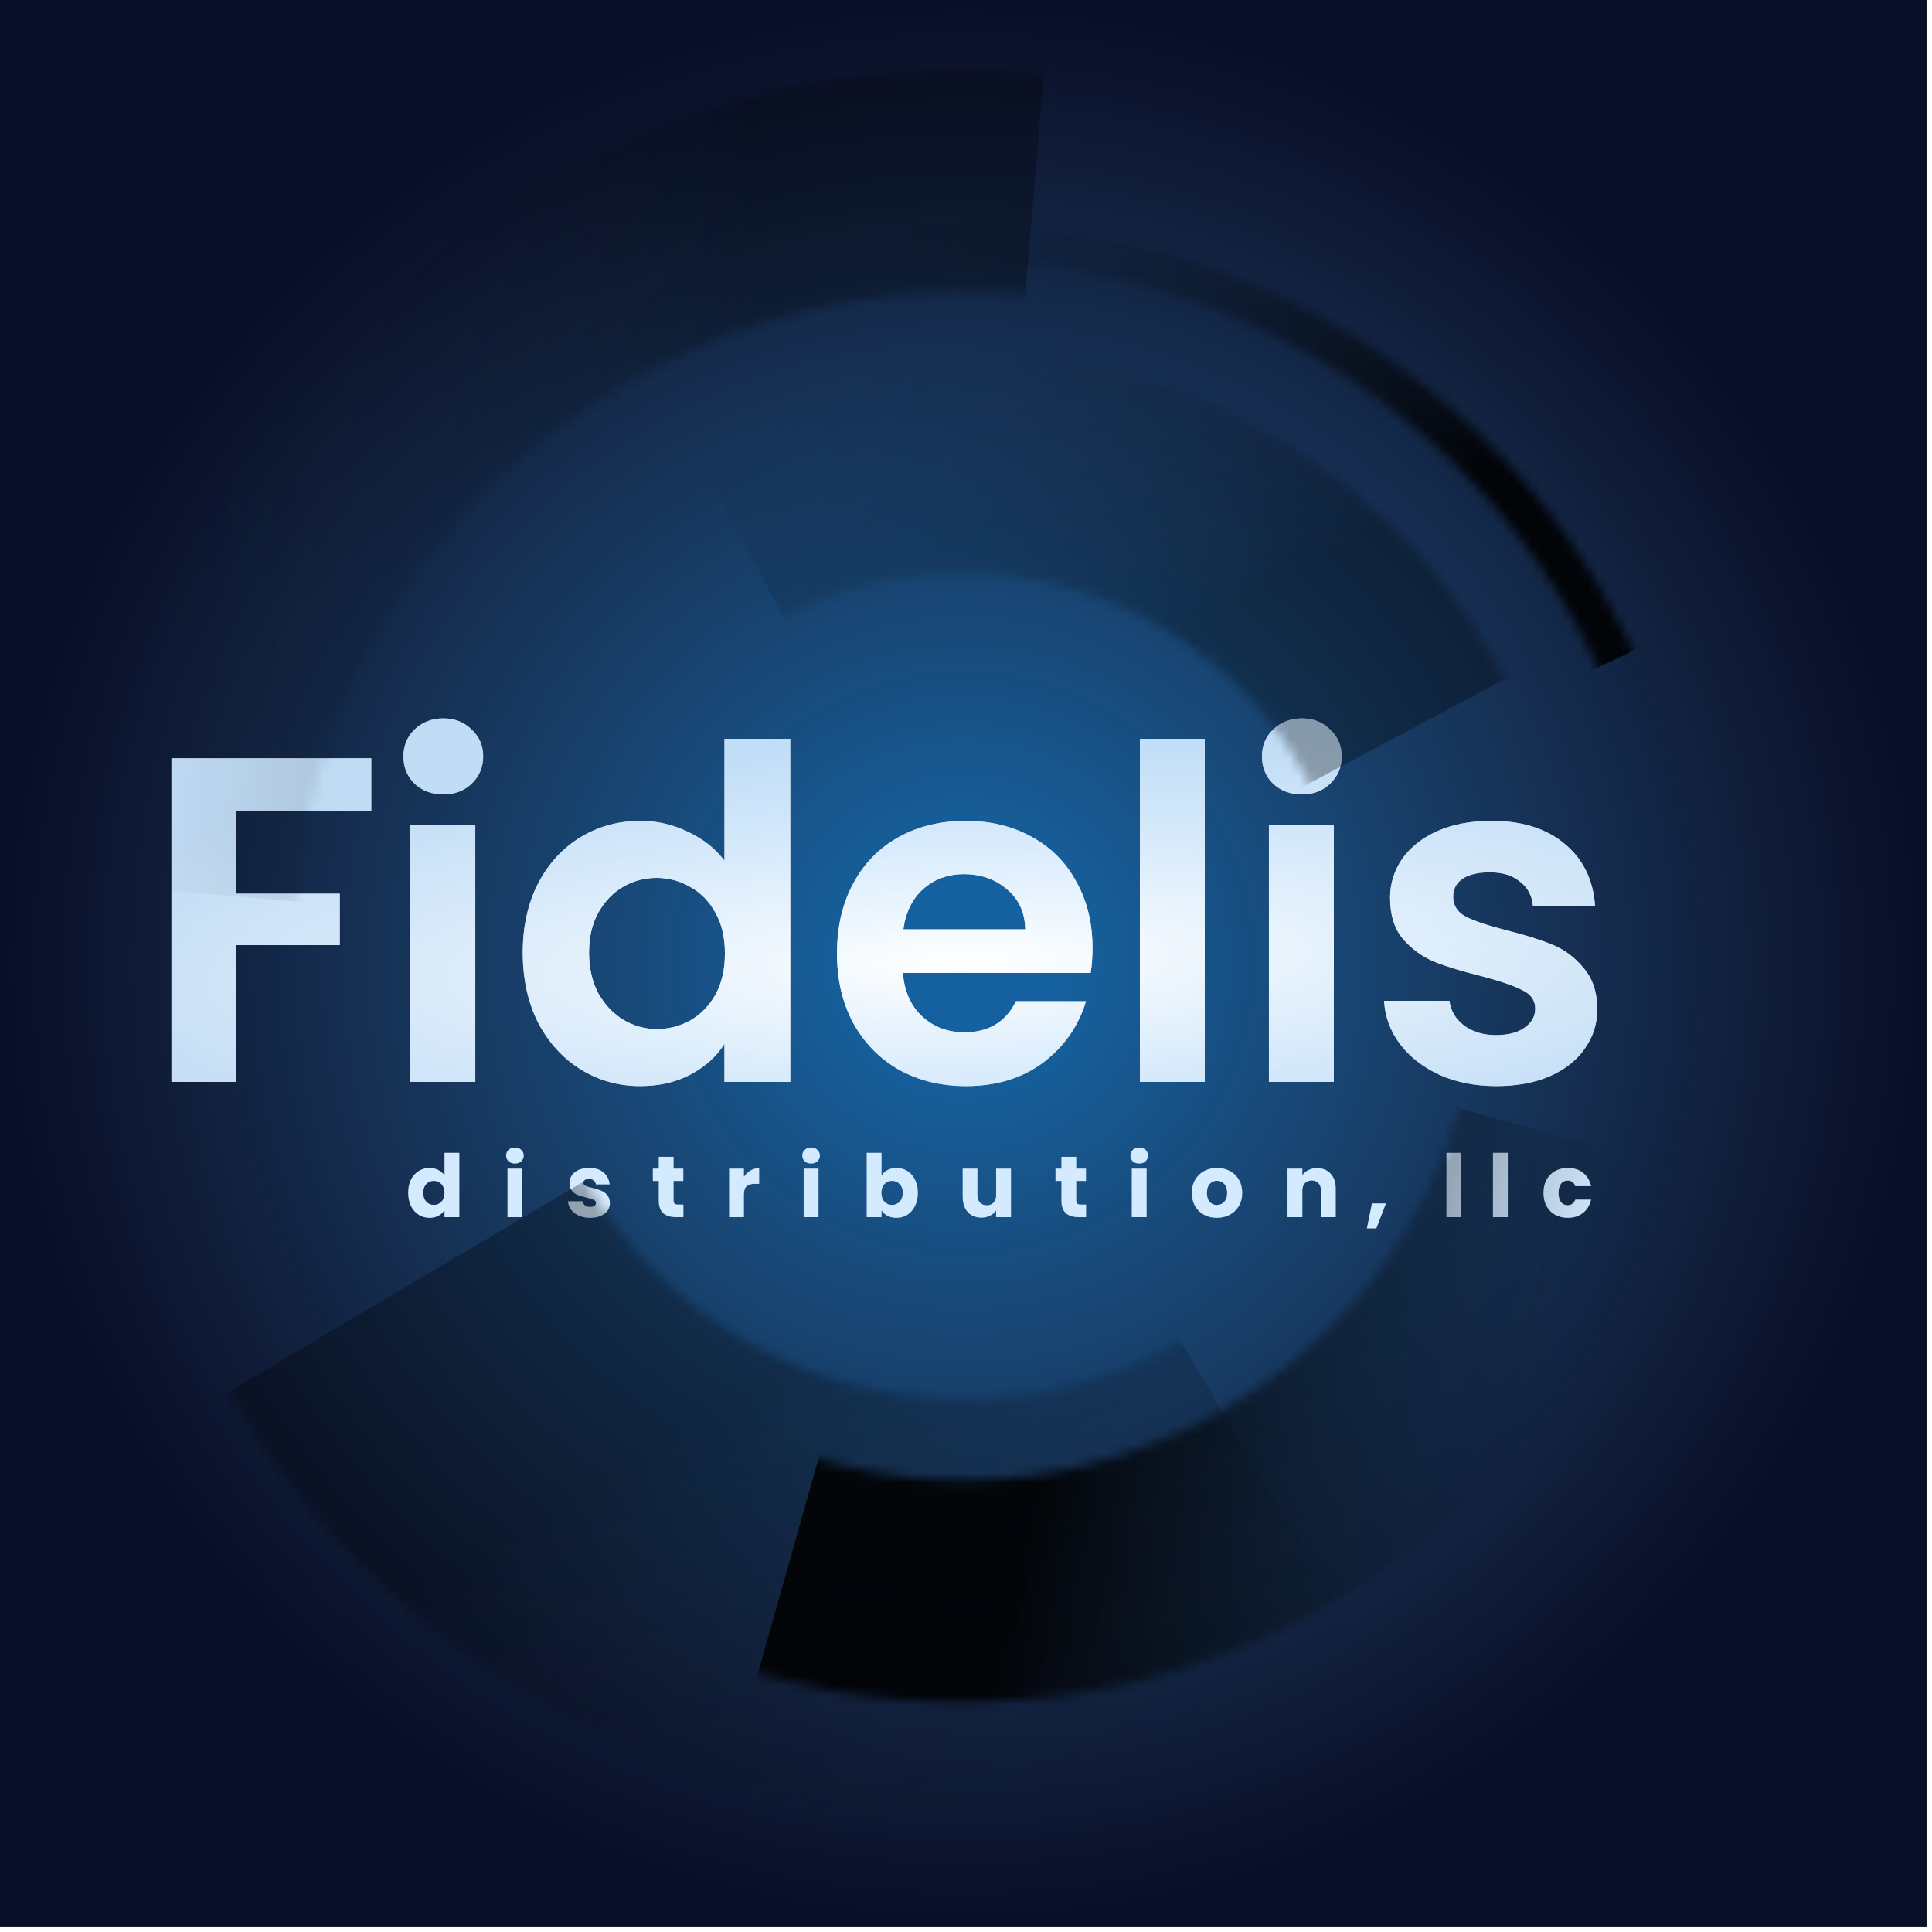 <svg width="200" height="200" viewBox="0 0 200 200" fill="none" xmlns="http://www.w3.org/2000/svg">
<g clip-path="url(#clip0)">
<rect width="199.436" height="199.436" fill="#090F27"/>
<rect width="199.436" height="199.436" fill="url(#paint0_radial)"/>
<path d="M38.438 78.496V83.92H24.47V92.512H35.174V97.84H24.47V112H17.75V78.496H38.438ZM45.891 82.24C44.707 82.24 43.715 81.872 42.915 81.136C42.147 80.368 41.763 79.424 41.763 78.304C41.763 77.184 42.147 76.256 42.915 75.52C43.715 74.752 44.707 74.368 45.891 74.368C47.075 74.368 48.051 74.752 48.819 75.52C49.619 76.256 50.019 77.184 50.019 78.304C50.019 79.424 49.619 80.368 48.819 81.136C48.051 81.872 47.075 82.24 45.891 82.24ZM49.203 85.408V112H42.483V85.408H49.203ZM54.115 98.608C54.115 95.92 54.643 93.536 55.699 91.456C56.787 89.376 58.259 87.776 60.115 86.656C61.971 85.536 64.035 84.976 66.307 84.976C68.035 84.976 69.683 85.36 71.251 86.128C72.819 86.864 74.067 87.856 74.995 89.104V76.48H81.811V112H74.995V108.064C74.163 109.376 72.995 110.432 71.491 111.232C69.987 112.032 68.243 112.432 66.259 112.432C64.019 112.432 61.971 111.856 60.115 110.704C58.259 109.552 56.787 107.936 55.699 105.856C54.643 103.744 54.115 101.328 54.115 98.608ZM75.043 98.704C75.043 97.072 74.723 95.68 74.083 94.528C73.443 93.344 72.579 92.448 71.491 91.84C70.403 91.2 69.235 90.88 67.987 90.88C66.739 90.88 65.587 91.184 64.531 91.792C63.475 92.4 62.611 93.296 61.939 94.48C61.299 95.632 60.979 97.008 60.979 98.608C60.979 100.208 61.299 101.616 61.939 102.832C62.611 104.016 63.475 104.928 64.531 105.568C65.619 106.208 66.771 106.528 67.987 106.528C69.235 106.528 70.403 106.224 71.491 105.616C72.579 104.976 73.443 104.08 74.083 102.928C74.723 101.744 75.043 100.336 75.043 98.704ZM113.094 98.128C113.094 99.088 113.03 99.952 112.902 100.72H93.462C93.622 102.64 94.294 104.144 95.478 105.232C96.662 106.32 98.118 106.864 99.846 106.864C102.342 106.864 104.118 105.792 105.174 103.648H112.422C111.654 106.208 110.182 108.32 108.006 109.984C105.83 111.616 103.158 112.432 99.99 112.432C97.43 112.432 95.126 111.872 93.078 110.752C91.062 109.6 89.478 107.984 88.326 105.904C87.206 103.824 86.646 101.424 86.646 98.704C86.646 95.952 87.206 93.536 88.326 91.456C89.446 89.376 91.014 87.776 93.03 86.656C95.046 85.536 97.366 84.976 99.99 84.976C102.518 84.976 104.774 85.52 106.758 86.608C108.774 87.696 110.326 89.248 111.414 91.264C112.534 93.248 113.094 95.536 113.094 98.128ZM106.134 96.208C106.102 94.48 105.478 93.104 104.262 92.08C103.046 91.024 101.558 90.496 99.798 90.496C98.134 90.496 96.726 91.008 95.574 92.032C94.454 93.024 93.766 94.416 93.51 96.208H106.134ZM124.719 76.48V112H117.999V76.48H124.719ZM134.766 82.24C133.582 82.24 132.59 81.872 131.79 81.136C131.022 80.368 130.638 79.424 130.638 78.304C130.638 77.184 131.022 76.256 131.79 75.52C132.59 74.752 133.582 74.368 134.766 74.368C135.95 74.368 136.926 74.752 137.694 75.52C138.494 76.256 138.894 77.184 138.894 78.304C138.894 79.424 138.494 80.368 137.694 81.136C136.926 81.872 135.95 82.24 134.766 82.24ZM138.078 85.408V112H131.358V85.408H138.078ZM154.894 112.432C152.718 112.432 150.766 112.048 149.038 111.28C147.31 110.48 145.934 109.408 144.91 108.064C143.918 106.72 143.374 105.232 143.278 103.6H150.046C150.174 104.624 150.67 105.472 151.534 106.144C152.43 106.816 153.534 107.152 154.846 107.152C156.126 107.152 157.118 106.896 157.822 106.384C158.558 105.872 158.926 105.216 158.926 104.416C158.926 103.552 158.478 102.912 157.582 102.496C156.718 102.048 155.326 101.568 153.406 101.056C151.422 100.576 149.79 100.08 148.51 99.568C147.262 99.056 146.174 98.272 145.246 97.216C144.35 96.16 143.902 94.736 143.902 92.944C143.902 91.472 144.318 90.128 145.15 88.912C146.014 87.696 147.23 86.736 148.798 86.032C150.398 85.328 152.27 84.976 154.414 84.976C157.582 84.976 160.11 85.776 161.998 87.376C163.886 88.944 164.926 91.072 165.118 93.76H158.686C158.59 92.704 158.142 91.872 157.342 91.264C156.574 90.624 155.534 90.304 154.222 90.304C153.006 90.304 152.062 90.528 151.39 90.976C150.75 91.424 150.43 92.048 150.43 92.848C150.43 93.744 150.878 94.432 151.774 94.912C152.67 95.36 154.062 95.824 155.95 96.304C157.87 96.784 159.454 97.28 160.702 97.792C161.95 98.304 163.022 99.104 163.918 100.192C164.846 101.248 165.326 102.656 165.358 104.416C165.358 105.952 164.926 107.328 164.062 108.544C163.23 109.76 162.014 110.72 160.414 111.424C158.846 112.096 157.006 112.432 154.894 112.432Z" fill="white" fill-opacity="0.79"/>
<path d="M38.438 78.496V83.92H24.47V92.512H35.174V97.84H24.47V112H17.75V78.496H38.438ZM45.891 82.24C44.707 82.24 43.715 81.872 42.915 81.136C42.147 80.368 41.763 79.424 41.763 78.304C41.763 77.184 42.147 76.256 42.915 75.52C43.715 74.752 44.707 74.368 45.891 74.368C47.075 74.368 48.051 74.752 48.819 75.52C49.619 76.256 50.019 77.184 50.019 78.304C50.019 79.424 49.619 80.368 48.819 81.136C48.051 81.872 47.075 82.24 45.891 82.24ZM49.203 85.408V112H42.483V85.408H49.203ZM54.115 98.608C54.115 95.92 54.643 93.536 55.699 91.456C56.787 89.376 58.259 87.776 60.115 86.656C61.971 85.536 64.035 84.976 66.307 84.976C68.035 84.976 69.683 85.36 71.251 86.128C72.819 86.864 74.067 87.856 74.995 89.104V76.48H81.811V112H74.995V108.064C74.163 109.376 72.995 110.432 71.491 111.232C69.987 112.032 68.243 112.432 66.259 112.432C64.019 112.432 61.971 111.856 60.115 110.704C58.259 109.552 56.787 107.936 55.699 105.856C54.643 103.744 54.115 101.328 54.115 98.608ZM75.043 98.704C75.043 97.072 74.723 95.68 74.083 94.528C73.443 93.344 72.579 92.448 71.491 91.84C70.403 91.2 69.235 90.88 67.987 90.88C66.739 90.88 65.587 91.184 64.531 91.792C63.475 92.4 62.611 93.296 61.939 94.48C61.299 95.632 60.979 97.008 60.979 98.608C60.979 100.208 61.299 101.616 61.939 102.832C62.611 104.016 63.475 104.928 64.531 105.568C65.619 106.208 66.771 106.528 67.987 106.528C69.235 106.528 70.403 106.224 71.491 105.616C72.579 104.976 73.443 104.08 74.083 102.928C74.723 101.744 75.043 100.336 75.043 98.704ZM113.094 98.128C113.094 99.088 113.03 99.952 112.902 100.72H93.462C93.622 102.64 94.294 104.144 95.478 105.232C96.662 106.32 98.118 106.864 99.846 106.864C102.342 106.864 104.118 105.792 105.174 103.648H112.422C111.654 106.208 110.182 108.32 108.006 109.984C105.83 111.616 103.158 112.432 99.99 112.432C97.43 112.432 95.126 111.872 93.078 110.752C91.062 109.6 89.478 107.984 88.326 105.904C87.206 103.824 86.646 101.424 86.646 98.704C86.646 95.952 87.206 93.536 88.326 91.456C89.446 89.376 91.014 87.776 93.03 86.656C95.046 85.536 97.366 84.976 99.99 84.976C102.518 84.976 104.774 85.52 106.758 86.608C108.774 87.696 110.326 89.248 111.414 91.264C112.534 93.248 113.094 95.536 113.094 98.128ZM106.134 96.208C106.102 94.48 105.478 93.104 104.262 92.08C103.046 91.024 101.558 90.496 99.798 90.496C98.134 90.496 96.726 91.008 95.574 92.032C94.454 93.024 93.766 94.416 93.51 96.208H106.134ZM124.719 76.48V112H117.999V76.48H124.719ZM134.766 82.24C133.582 82.24 132.59 81.872 131.79 81.136C131.022 80.368 130.638 79.424 130.638 78.304C130.638 77.184 131.022 76.256 131.79 75.52C132.59 74.752 133.582 74.368 134.766 74.368C135.95 74.368 136.926 74.752 137.694 75.52C138.494 76.256 138.894 77.184 138.894 78.304C138.894 79.424 138.494 80.368 137.694 81.136C136.926 81.872 135.95 82.24 134.766 82.24ZM138.078 85.408V112H131.358V85.408H138.078ZM154.894 112.432C152.718 112.432 150.766 112.048 149.038 111.28C147.31 110.48 145.934 109.408 144.91 108.064C143.918 106.72 143.374 105.232 143.278 103.6H150.046C150.174 104.624 150.67 105.472 151.534 106.144C152.43 106.816 153.534 107.152 154.846 107.152C156.126 107.152 157.118 106.896 157.822 106.384C158.558 105.872 158.926 105.216 158.926 104.416C158.926 103.552 158.478 102.912 157.582 102.496C156.718 102.048 155.326 101.568 153.406 101.056C151.422 100.576 149.79 100.08 148.51 99.568C147.262 99.056 146.174 98.272 145.246 97.216C144.35 96.16 143.902 94.736 143.902 92.944C143.902 91.472 144.318 90.128 145.15 88.912C146.014 87.696 147.23 86.736 148.798 86.032C150.398 85.328 152.27 84.976 154.414 84.976C157.582 84.976 160.11 85.776 161.998 87.376C163.886 88.944 164.926 91.072 165.118 93.76H158.686C158.59 92.704 158.142 91.872 157.342 91.264C156.574 90.624 155.534 90.304 154.222 90.304C153.006 90.304 152.062 90.528 151.39 90.976C150.75 91.424 150.43 92.048 150.43 92.848C150.43 93.744 150.878 94.432 151.774 94.912C152.67 95.36 154.062 95.824 155.95 96.304C157.87 96.784 159.454 97.28 160.702 97.792C161.95 98.304 163.022 99.104 163.918 100.192C164.846 101.248 165.326 102.656 165.358 104.416C165.358 105.952 164.926 107.328 164.062 108.544C163.23 109.76 162.014 110.72 160.414 111.424C158.846 112.096 157.006 112.432 154.894 112.432Z" fill="url(#paint1_radial)"/>
<path d="M42.252 123.48C42.252 122.964 42.348 122.511 42.54 122.121C42.738 121.731 43.005 121.431 43.341 121.221C43.677 121.011 44.052 120.906 44.466 120.906C44.796 120.906 45.096 120.975 45.366 121.113C45.642 121.251 45.858 121.437 46.014 121.671V119.34H47.553V126H46.014V125.28C45.87 125.52 45.663 125.712 45.393 125.856C45.129 126 44.82 126.072 44.466 126.072C44.052 126.072 43.677 125.967 43.341 125.757C43.005 125.541 42.738 125.238 42.54 124.848C42.348 124.452 42.252 123.996 42.252 123.48ZM46.014 123.489C46.014 123.105 45.906 122.802 45.69 122.58C45.48 122.358 45.222 122.247 44.916 122.247C44.61 122.247 44.349 122.358 44.133 122.58C43.923 122.796 43.818 123.096 43.818 123.48C43.818 123.864 43.923 124.17 44.133 124.398C44.349 124.62 44.61 124.731 44.916 124.731C45.222 124.731 45.48 124.62 45.69 124.398C45.906 124.176 46.014 123.873 46.014 123.489ZM53.31 120.456C53.04 120.456 52.818 120.378 52.644 120.222C52.476 120.06 52.392 119.862 52.392 119.628C52.392 119.388 52.476 119.19 52.644 119.034C52.818 118.872 53.04 118.791 53.31 118.791C53.574 118.791 53.79 118.872 53.958 119.034C54.132 119.19 54.219 119.388 54.219 119.628C54.219 119.862 54.132 120.06 53.958 120.222C53.79 120.378 53.574 120.456 53.31 120.456ZM54.075 120.978V126H52.536V120.978H54.075ZM61.104 126.072C60.666 126.072 60.276 125.997 59.934 125.847C59.592 125.697 59.322 125.493 59.124 125.235C58.926 124.971 58.815 124.677 58.791 124.353H60.312C60.33 124.527 60.411 124.668 60.555 124.776C60.699 124.884 60.876 124.938 61.086 124.938C61.278 124.938 61.425 124.902 61.527 124.83C61.635 124.752 61.689 124.653 61.689 124.533C61.689 124.389 61.614 124.284 61.464 124.218C61.314 124.146 61.071 124.068 60.735 123.984C60.375 123.9 60.075 123.813 59.835 123.723C59.595 123.627 59.388 123.48 59.214 123.282C59.04 123.078 58.953 122.805 58.953 122.463C58.953 122.175 59.031 121.914 59.187 121.68C59.349 121.44 59.583 121.251 59.889 121.113C60.201 120.975 60.57 120.906 60.996 120.906C61.626 120.906 62.121 121.062 62.481 121.374C62.847 121.686 63.057 122.1 63.111 122.616H61.689C61.665 122.442 61.587 122.304 61.455 122.202C61.329 122.1 61.161 122.049 60.951 122.049C60.771 122.049 60.633 122.085 60.537 122.157C60.441 122.223 60.393 122.316 60.393 122.436C60.393 122.58 60.468 122.688 60.618 122.76C60.774 122.832 61.014 122.904 61.338 122.976C61.71 123.072 62.013 123.168 62.247 123.264C62.481 123.354 62.685 123.504 62.859 123.714C63.039 123.918 63.132 124.194 63.138 124.542C63.138 124.836 63.054 125.1 62.886 125.334C62.724 125.562 62.487 125.742 62.175 125.874C61.869 126.006 61.512 126.072 61.104 126.072ZM70.748 124.695V126H69.965C69.407 126 68.972 125.865 68.66 125.595C68.348 125.319 68.192 124.872 68.192 124.254V122.256H67.58V120.978H68.192V119.754H69.731V120.978H70.739V122.256H69.731V124.272C69.731 124.422 69.767 124.53 69.839 124.596C69.911 124.662 70.031 124.695 70.199 124.695H70.748ZM77.014 121.815C77.195 121.539 77.419 121.323 77.689 121.167C77.96 121.005 78.26 120.924 78.59 120.924V122.553H78.166C77.782 122.553 77.495 122.637 77.302 122.805C77.111 122.967 77.014 123.255 77.014 123.669V126H75.475V120.978H77.014V121.815ZM83.969 120.456C83.699 120.456 83.477 120.378 83.303 120.222C83.135 120.06 83.051 119.862 83.051 119.628C83.051 119.388 83.135 119.19 83.303 119.034C83.477 118.872 83.699 118.791 83.969 118.791C84.233 118.791 84.449 118.872 84.617 119.034C84.791 119.19 84.878 119.388 84.878 119.628C84.878 119.862 84.791 120.06 84.617 120.222C84.449 120.378 84.233 120.456 83.969 120.456ZM84.734 120.978V126H83.195V120.978H84.734ZM91.258 121.689C91.402 121.455 91.609 121.266 91.879 121.122C92.149 120.978 92.458 120.906 92.806 120.906C93.22 120.906 93.595 121.011 93.931 121.221C94.267 121.431 94.531 121.731 94.723 122.121C94.921 122.511 95.02 122.964 95.02 123.48C95.02 123.996 94.921 124.452 94.723 124.848C94.531 125.238 94.267 125.541 93.931 125.757C93.595 125.967 93.22 126.072 92.806 126.072C92.452 126.072 92.143 126.003 91.879 125.865C91.615 125.721 91.408 125.532 91.258 125.298V126H89.719V119.34H91.258V121.689ZM93.454 123.48C93.454 123.096 93.346 122.796 93.13 122.58C92.92 122.358 92.659 122.247 92.347 122.247C92.041 122.247 91.78 122.358 91.564 122.58C91.354 122.802 91.249 123.105 91.249 123.489C91.249 123.873 91.354 124.176 91.564 124.398C91.78 124.62 92.041 124.731 92.347 124.731C92.653 124.731 92.914 124.62 93.13 124.398C93.346 124.17 93.454 123.864 93.454 123.48ZM104.657 120.978V126H103.118V125.316C102.962 125.538 102.749 125.718 102.479 125.856C102.215 125.988 101.921 126.054 101.597 126.054C101.213 126.054 100.874 125.97 100.58 125.802C100.286 125.628 100.058 125.379 99.896 125.055C99.734 124.731 99.653 124.35 99.653 123.912V120.978H101.183V123.705C101.183 124.041 101.27 124.302 101.444 124.488C101.618 124.674 101.852 124.767 102.146 124.767C102.446 124.767 102.683 124.674 102.857 124.488C103.031 124.302 103.118 124.041 103.118 123.705V120.978H104.657ZM112.431 124.695V126H111.648C111.09 126 110.655 125.865 110.343 125.595C110.031 125.319 109.875 124.872 109.875 124.254V122.256H109.263V120.978H109.875V119.754H111.414V120.978H112.422V122.256H111.414V124.272C111.414 124.422 111.45 124.53 111.522 124.596C111.594 124.662 111.714 124.695 111.882 124.695H112.431ZM117.933 120.456C117.663 120.456 117.441 120.378 117.267 120.222C117.099 120.06 117.015 119.862 117.015 119.628C117.015 119.388 117.099 119.19 117.267 119.034C117.441 118.872 117.663 118.791 117.933 118.791C118.197 118.791 118.413 118.872 118.581 119.034C118.755 119.19 118.842 119.388 118.842 119.628C118.842 119.862 118.755 120.06 118.581 120.222C118.413 120.378 118.197 120.456 117.933 120.456ZM118.698 120.978V126H117.159V120.978H118.698ZM125.969 126.072C125.477 126.072 125.033 125.967 124.637 125.757C124.247 125.547 123.938 125.247 123.71 124.857C123.488 124.467 123.377 124.011 123.377 123.489C123.377 122.973 123.491 122.52 123.719 122.13C123.947 121.734 124.259 121.431 124.655 121.221C125.051 121.011 125.495 120.906 125.987 120.906C126.479 120.906 126.923 121.011 127.319 121.221C127.715 121.431 128.027 121.734 128.255 122.13C128.483 122.52 128.597 122.973 128.597 123.489C128.597 124.005 128.48 124.461 128.246 124.857C128.018 125.247 127.703 125.547 127.301 125.757C126.905 125.967 126.461 126.072 125.969 126.072ZM125.969 124.74C126.263 124.74 126.512 124.632 126.716 124.416C126.926 124.2 127.031 123.891 127.031 123.489C127.031 123.087 126.929 122.778 126.725 122.562C126.527 122.346 126.281 122.238 125.987 122.238C125.687 122.238 125.438 122.346 125.24 122.562C125.042 122.772 124.943 123.081 124.943 123.489C124.943 123.891 125.039 124.2 125.231 124.416C125.429 124.632 125.675 124.74 125.969 124.74ZM136.343 120.924C136.931 120.924 137.399 121.116 137.747 121.5C138.101 121.878 138.278 122.4 138.278 123.066V126H136.748V123.273C136.748 122.937 136.661 122.676 136.487 122.49C136.313 122.304 136.079 122.211 135.785 122.211C135.491 122.211 135.257 122.304 135.083 122.49C134.909 122.676 134.822 122.937 134.822 123.273V126H133.283V120.978H134.822V121.644C134.978 121.422 135.188 121.248 135.452 121.122C135.716 120.99 136.013 120.924 136.343 120.924ZM143.479 124.578L142.48 127.161H141.499L142.021 124.578H143.479ZM151.273 119.34V126H149.734V119.34H151.273ZM156.087 119.34V126H154.548V119.34H156.087ZM159.777 123.489C159.777 122.967 159.882 122.511 160.092 122.121C160.308 121.731 160.605 121.431 160.983 121.221C161.367 121.011 161.805 120.906 162.297 120.906C162.927 120.906 163.452 121.071 163.872 121.401C164.298 121.731 164.577 122.196 164.709 122.796H163.071C162.933 122.412 162.666 122.22 162.27 122.22C161.988 122.22 161.763 122.331 161.595 122.553C161.427 122.769 161.343 123.081 161.343 123.489C161.343 123.897 161.427 124.212 161.595 124.434C161.763 124.65 161.988 124.758 162.27 124.758C162.666 124.758 162.933 124.566 163.071 124.182H164.709C164.577 124.77 164.298 125.232 163.872 125.568C163.446 125.904 162.921 126.072 162.297 126.072C161.805 126.072 161.367 125.967 160.983 125.757C160.605 125.547 160.308 125.247 160.092 124.857C159.882 124.467 159.777 124.011 159.777 123.489Z" fill="#D3EAFF"/>
<g style="mix-blend-mode:hard-light" opacity="0.9" filter="url(#filter0_f)">
<mask id="mask0" mask-type="alpha" maskUnits="userSpaceOnUse" x="5" y="5" width="190" height="190">
<circle cx="99.718" cy="99.718" r="65" transform="rotate(105.752 99.718 99.718)" stroke="#90BFDA" stroke-width="23" stroke-linecap="round"/>
</mask>
<g mask="url(#mask0)">
<rect x="222.294" y="134.811" width="93" height="128" transform="rotate(105.752 222.294 134.811)" fill="url(#paint2_linear)"/>
</g>
</g>
<g style="mix-blend-mode:hard-light" opacity="0.9" filter="url(#filter1_f)">
<mask id="mask1" mask-type="alpha" maskUnits="userSpaceOnUse" x="-3" y="-3" width="205" height="205">
<circle cx="99.718" cy="99.718" r="74.5" transform="rotate(-25.382 99.718 99.718)" stroke="#90BFDA" stroke-width="4" stroke-linecap="round"/>
</mask>
<g mask="url(#mask1)">
<rect x="45.516" y="-15.689" width="93" height="128" transform="rotate(-25.382 45.516 -15.689)" fill="url(#paint3_linear)"/>
</g>
</g>
<g style="mix-blend-mode:hard-light" opacity="0.3" filter="url(#filter2_f)">
<mask id="mask2" mask-type="alpha" maskUnits="userSpaceOnUse" x="7" y="7" width="186" height="186">
<circle cx="99.718" cy="99.718" r="80.936" transform="rotate(-85.203 99.718 99.718)" stroke="#90BFDA" stroke-width="23" stroke-linecap="round"/>
</mask>
<g mask="url(#mask2)">
<rect x="-53.752" y="86.234" width="112.373" height="154.664" transform="rotate(-85.203 -53.752 86.234)" fill="url(#paint4_linear)"/>
</g>
</g>
<g style="mix-blend-mode:hard-light" opacity="0.9" filter="url(#filter3_f)">
<mask id="mask3" mask-type="alpha" maskUnits="userSpaceOnUse" x="13" y="13" width="173" height="173">
<circle cx="99.718" cy="99.718" r="51.908" transform="rotate(-28.061 99.718 99.718)" stroke="#90BFDA" stroke-opacity="0.34" stroke-width="23" stroke-linecap="round"/>
</mask>
<g mask="url(#mask3)">
<rect x="50.371" y="6.265" width="77.085" height="106.095" transform="rotate(-28.061 50.371 6.265)" fill="url(#paint5_linear)"/>
</g>
</g>
<g style="mix-blend-mode:hard-light" opacity="0.9" filter="url(#filter4_f)">
<mask id="mask4" mask-type="alpha" maskUnits="userSpaceOnUse" x="-22" y="-22" width="243" height="243">
<circle cx="99.718" cy="99.718" r="66.629" transform="rotate(149.375 99.718 99.718)" stroke="#90BFDA" stroke-opacity="0.34" stroke-width="43" stroke-linecap="round"/>
</mask>
<g mask="url(#mask4)">
<rect x="174.045" y="226.406" width="107.137" height="147.457" transform="rotate(149.375 174.045 226.406)" fill="url(#paint6_linear)"/>
</g>
</g>
</g>
<defs>
<filter id="filter0_f" x="70.855" y="97.063" width="126.258" height="100.049" filterUnits="userSpaceOnUse" color-interpolation-filters="sRGB">
<feFlood flood-opacity="0" result="BackgroundImageFix"/>
<feBlend mode="normal" in="SourceGraphic" in2="BackgroundImageFix" result="shape"/>
<feGaussianBlur stdDeviation="1.5" result="effect1_foregroundBlur"/>
</filter>
<filter id="filter1_f" x="42.516" y="-5.189" width="144.89" height="108.145" filterUnits="userSpaceOnUse" color-interpolation-filters="sRGB">
<feFlood flood-opacity="0" result="BackgroundImageFix"/>
<feBlend mode="normal" in="SourceGraphic" in2="BackgroundImageFix" result="shape"/>
<feGaussianBlur stdDeviation="1.5" result="effect1_foregroundBlur"/>
</filter>
<filter id="filter2_f" x="4.277" y="4.277" width="108.49" height="97.889" filterUnits="userSpaceOnUse" color-interpolation-filters="sRGB">
<feFlood flood-opacity="0" result="BackgroundImageFix"/>
<feBlend mode="normal" in="SourceGraphic" in2="BackgroundImageFix" result="shape"/>
<feGaussianBlur stdDeviation="1.5" result="effect1_foregroundBlur"/>
</filter>
<filter id="filter3_f" x="47.371" y="10.936" width="123.931" height="91.953" filterUnits="userSpaceOnUse" color-interpolation-filters="sRGB">
<feFlood flood-opacity="0" result="BackgroundImageFix"/>
<feBlend mode="normal" in="SourceGraphic" in2="BackgroundImageFix" result="shape"/>
<feGaussianBlur stdDeviation="1.5" result="effect1_foregroundBlur"/>
</filter>
<filter id="filter4_f" x="3.735" y="96.516" width="173.31" height="126.933" filterUnits="userSpaceOnUse" color-interpolation-filters="sRGB">
<feFlood flood-opacity="0" result="BackgroundImageFix"/>
<feBlend mode="normal" in="SourceGraphic" in2="BackgroundImageFix" result="shape"/>
<feGaussianBlur stdDeviation="1.5" result="effect1_foregroundBlur"/>
</filter>
<radialGradient id="paint0_radial" cx="0" cy="0" r="1" gradientUnits="userSpaceOnUse" gradientTransform="translate(99.718 99.718) rotate(90) scale(99.282)">
<stop offset="0.102" stop-color="#1C8DDF" stop-opacity="0.65"/>
<stop offset="1" stop-color="#4A87BF" stop-opacity="0"/>
</radialGradient>
<radialGradient id="paint1_radial" cx="0" cy="0" r="1" gradientUnits="userSpaceOnUse" gradientTransform="translate(100 99.5) rotate(88.21) scale(32.016 147.94)">
<stop stop-color="white"/>
<stop offset="0.711" stop-color="#BBDFFF" stop-opacity="0.72"/>
</radialGradient>
<linearGradient id="paint2_linear" x1="268.794" y1="134.811" x2="268.794" y2="262.811" gradientUnits="userSpaceOnUse">
<stop offset="0.441" stop-color="#09101B" stop-opacity="0"/>
<stop offset="0.821"/>
</linearGradient>
<linearGradient id="paint3_linear" x1="92.016" y1="-15.689" x2="92.016" y2="112.311" gradientUnits="userSpaceOnUse">
<stop offset="0.441" stop-color="#09101B" stop-opacity="0"/>
<stop offset="0.821"/>
</linearGradient>
<linearGradient id="paint4_linear" x1="2.435" y1="86.234" x2="2.435" y2="240.897" gradientUnits="userSpaceOnUse">
<stop offset="0.441" stop-color="#09101B" stop-opacity="0"/>
<stop offset="0.821"/>
</linearGradient>
<linearGradient id="paint5_linear" x1="88.913" y1="6.265" x2="88.913" y2="112.36" gradientUnits="userSpaceOnUse">
<stop offset="0.441" stop-color="#09101B" stop-opacity="0"/>
<stop offset="0.821"/>
</linearGradient>
<linearGradient id="paint6_linear" x1="227.614" y1="226.406" x2="227.614" y2="373.864" gradientUnits="userSpaceOnUse">
<stop offset="0.441" stop-color="#09101B" stop-opacity="0"/>
<stop offset="0.821"/>
</linearGradient>
<clipPath id="clip0">
<rect width="199.436" height="199.436" fill="white"/>
</clipPath>
</defs>
</svg>
